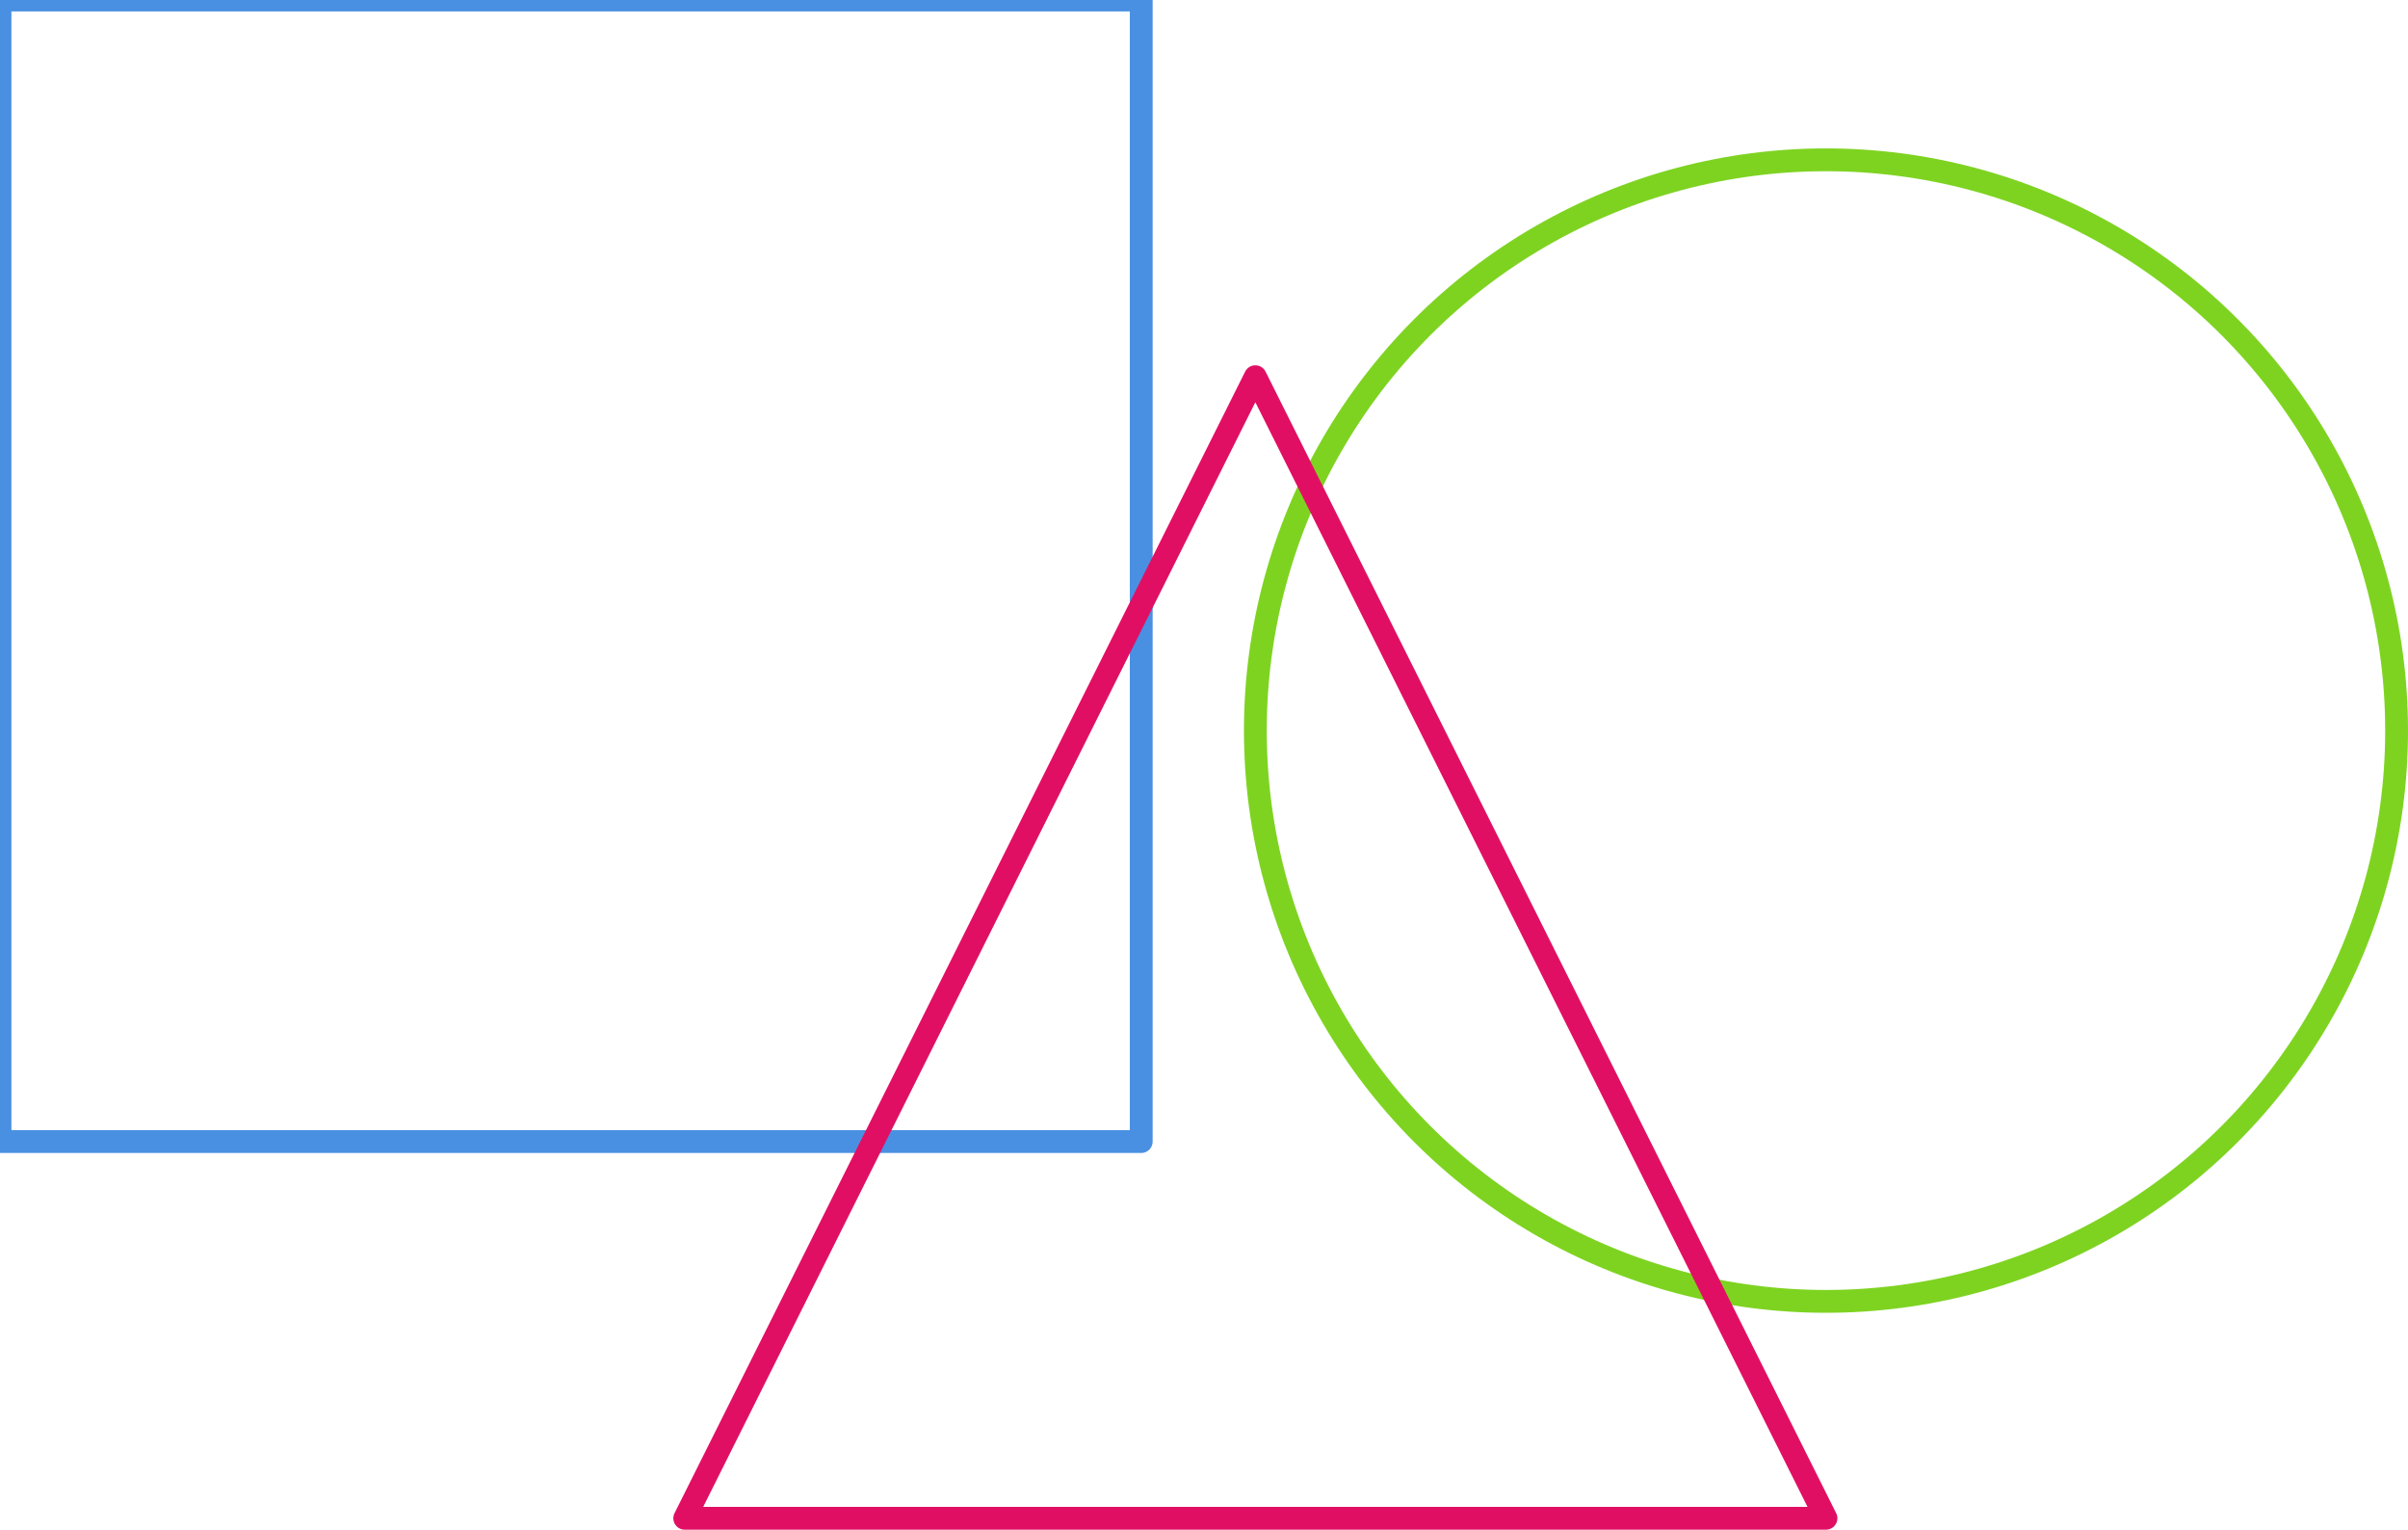 <?xml version="1.0" encoding="UTF-8" standalone="no"?>
<svg width="211px" height="134px" viewBox="0 0 211 134" version="1.1" xmlns="http://www.w3.org/2000/svg" xmlns:xlink="http://www.w3.org/1999/xlink" xmlns:sketch="http://www.bohemiancoding.com/sketch/ns">
    <!-- Generator: Sketch 3.3 (11970) - http://www.bohemiancoding.com/sketch -->
    <title>Rectangle 40 + Oval 5 + Triangle 3 Copy</title>
    <desc>Created with Sketch.</desc>
    <defs></defs>
    <g id="Welcome" stroke="none" stroke-width="1" fill="none" fill-rule="evenodd" sketch:type="MSPage">
        <g id="Home-Copy-3" sketch:type="MSArtboardGroup" transform="translate(-834, -111)" stroke-width="2" stroke-linejoin="round">
            <g id="Condimentum-Vehicula-+-6-October,-2015-|-7--+-Nullam-id-dolor-id-n-+-Line-Copy-+-Rectangle-40-+-Oval-5-+-Triangle-3-Copy" sketch:type="MSLayerGroup" transform="translate(469, 31)">
                <g id="Rectangle-40-+-Oval-5-+-Triangle-3-Copy" transform="translate(365, 80)" sketch:type="MSShapeGroup">
                    <rect id="Rectangle-40" stroke="#4990E2" x="0" y="0" width="100" height="100"></rect>
                    <circle id="Oval-5" stroke="#7ED321" cx="160" cy="64" r="50"></circle>
                    <polygon id="Triangle-3" stroke="#E10F63" points="110 33 160 133 60 133 "></polygon>
                </g>
            </g>
        </g>
    </g>
</svg>